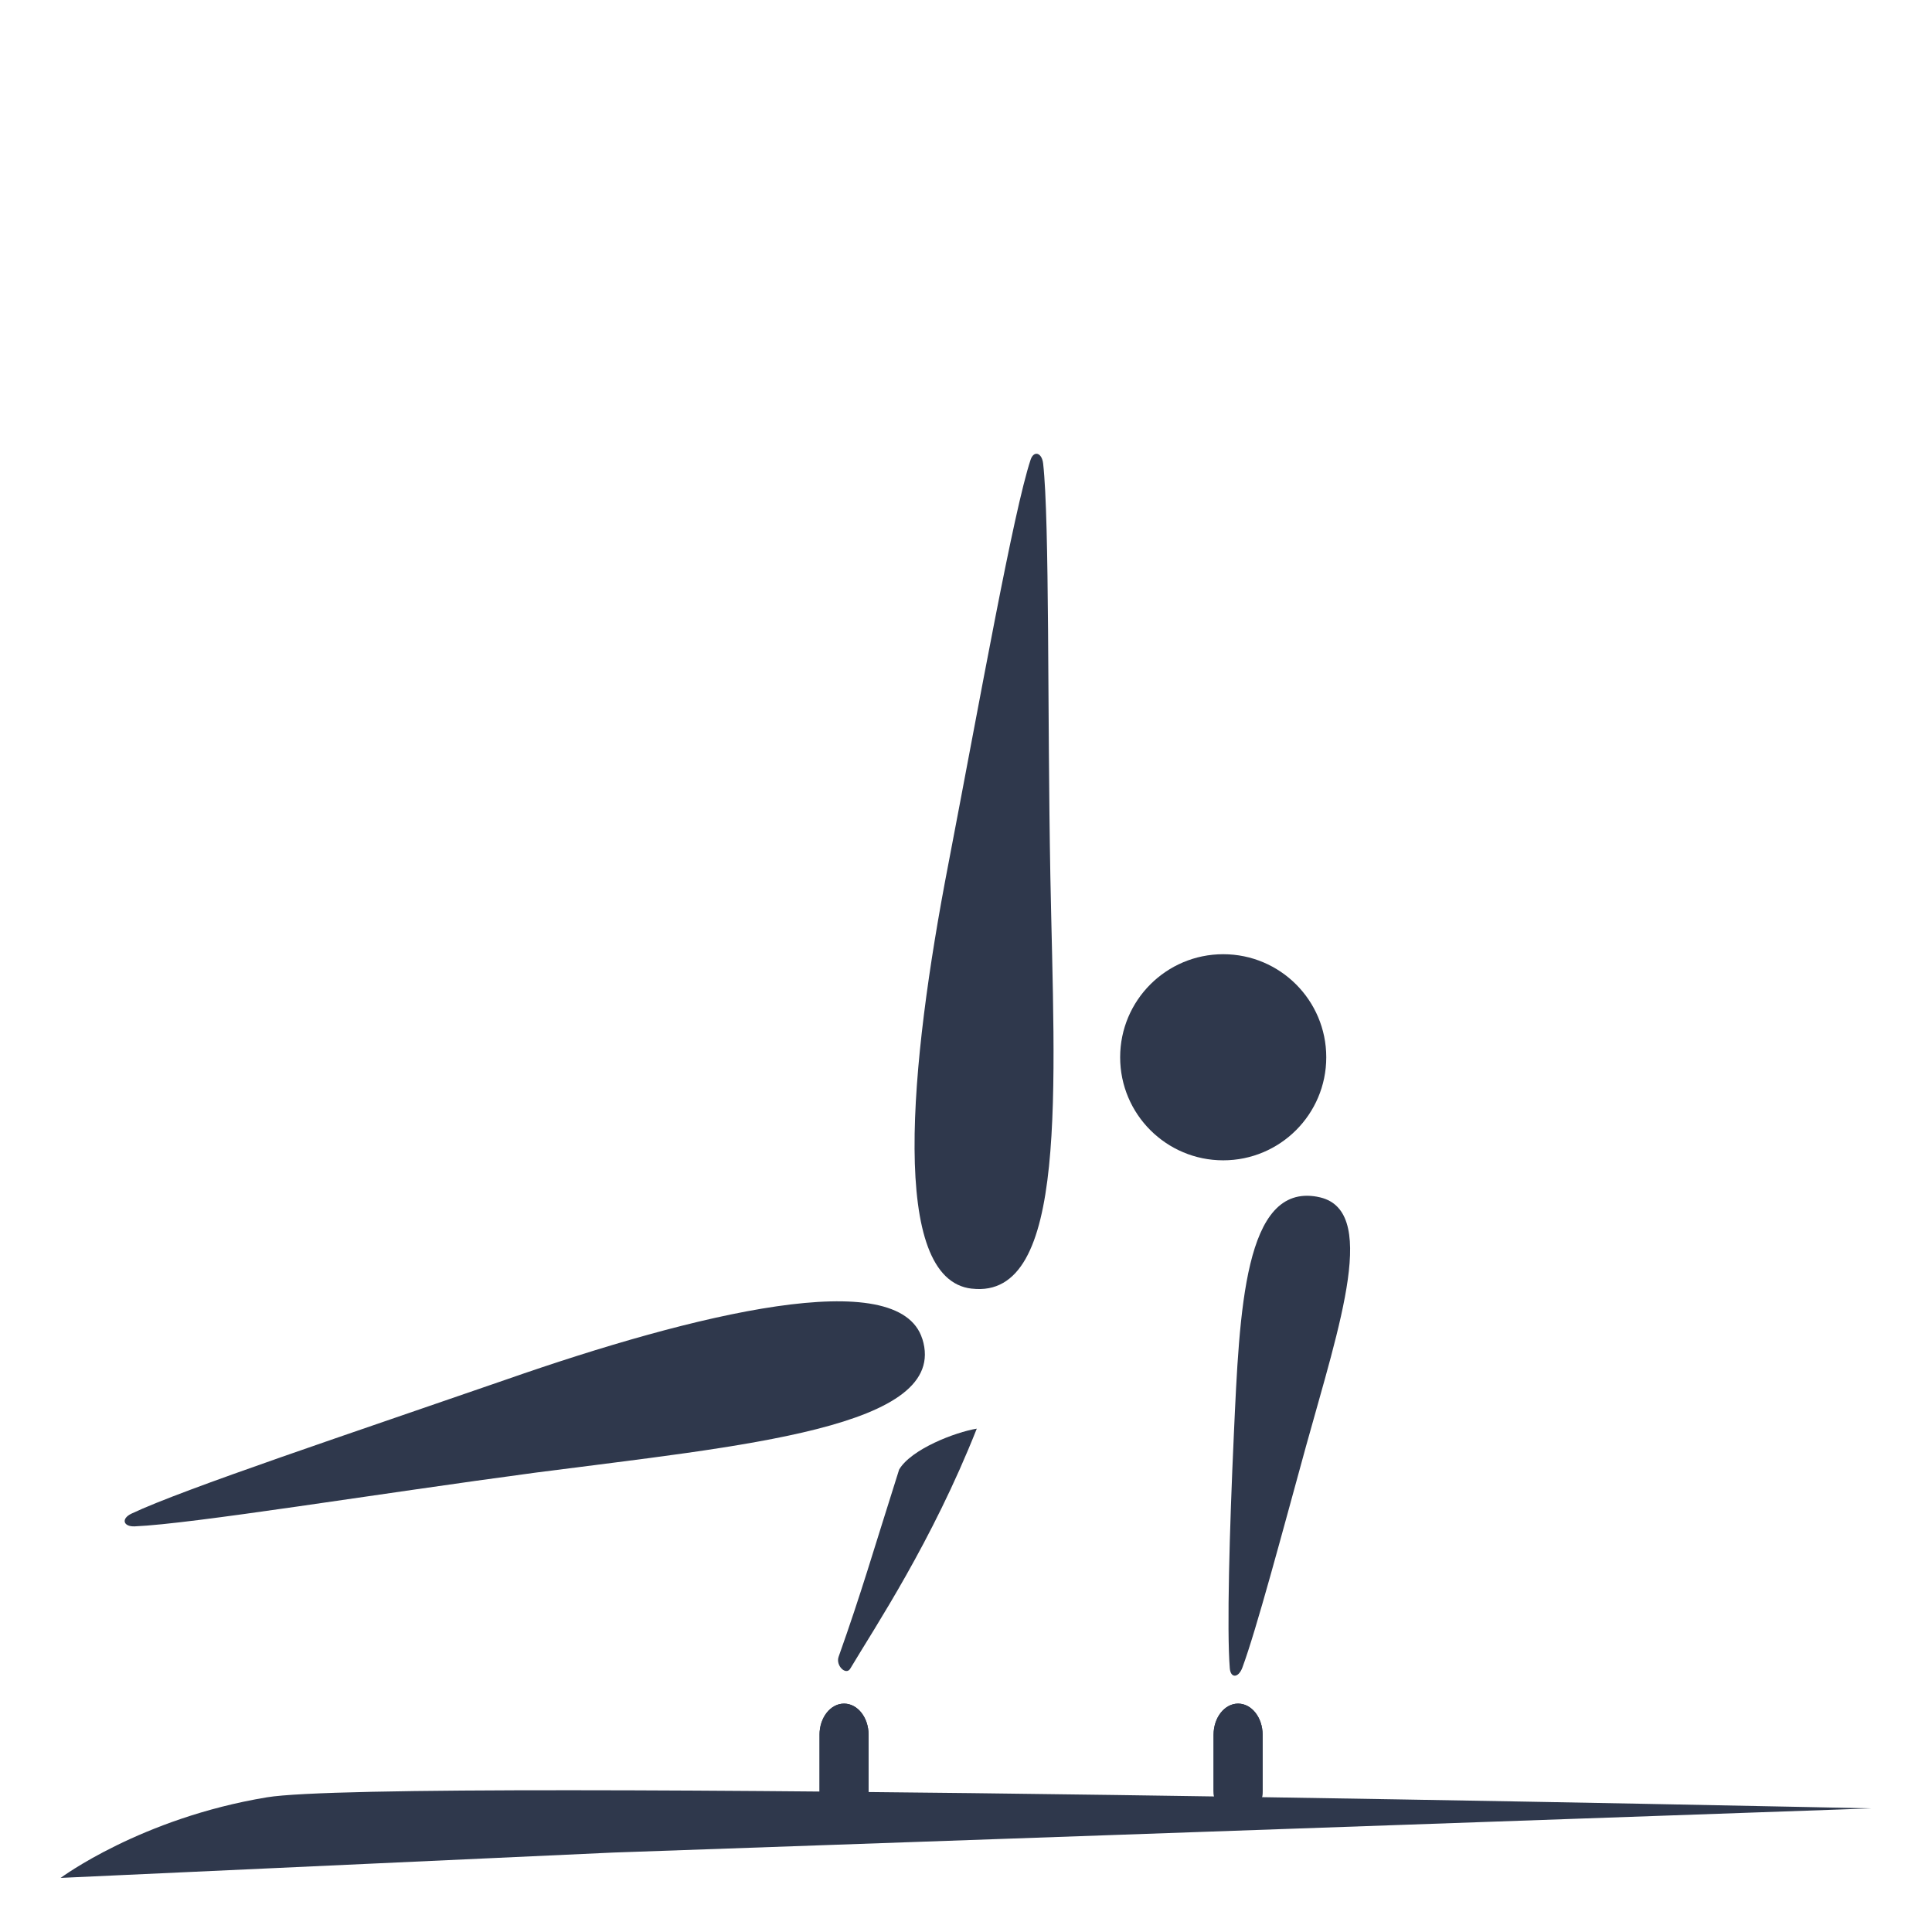 <?xml version="1.0" encoding="UTF-8"?>
<svg id="Capa_2" data-name="Capa 2" xmlns="http://www.w3.org/2000/svg" xmlns:xlink="http://www.w3.org/1999/xlink" viewBox="0 0 404.94 404.94">
  <defs>
    <style>
      .cls-1 {
        clip-path: url(#clippath-1);
      }

      .cls-2 {
        clip-path: url(#clippath);
      }

      .cls-3 {
        fill: none;
      }

      .cls-4 {
        fill: #2f384c;
      }
    </style>
    <clipPath id="clippath">
      <path class="cls-4" d="m259.5,381.83h0c2.84,0,5.14-2.93,5.14-6.53v-11.7c0-3.61-2.3-6.53-5.14-6.53h0c-2.84,0-5.14,2.93-5.14,6.53v11.7c0,3.61,2.3,6.53,5.14,6.53Z"/>
    </clipPath>
    <clipPath id="clippath-1">
      <path class="cls-4" d="m176.91,381.83h0c2.84,0,5.14-2.93,5.14-6.53v-11.7c0-3.61-2.3-6.53-5.14-6.53h0c-2.84,0-5.14,2.93-5.14,6.53v11.7c0,3.61,2.3,6.53,5.14,6.53Z"/>
    </clipPath>
  </defs>
  <g id="Capa_2-2" data-name="Capa 2">
    <g>
      <g>
        <g>
          <path class="cls-4" d="m259.5,381.83h0c2.84,0,5.14-2.93,5.14-6.53v-11.7c0-3.61-2.3-6.53-5.14-6.53h0c-2.84,0-5.14,2.93-5.14,6.53v11.7c0,3.61,2.3,6.53,5.14,6.53Z"/>
          <g class="cls-2">
            <rect class="cls-4" x="254.36" y="357.06" width="10.27" height="24.77"/>
          </g>
        </g>
        <g>
          <path class="cls-4" d="m176.91,381.83h0c2.84,0,5.14-2.93,5.14-6.53v-11.7c0-3.61-2.3-6.53-5.14-6.53h0c-2.84,0-5.14,2.93-5.14,6.53v11.7c0,3.61,2.3,6.53,5.14,6.53Z"/>
          <g class="cls-1">
            <rect class="cls-4" x="171.78" y="357.06" width="10.27" height="24.77"/>
          </g>
        </g>
        <path class="cls-4" d="m12.71,393.6l115.77-5.31,263.74-9.26s-309.83-6.7-336.27-2.32c-26.44,4.37-43.24,16.89-43.24,16.89Z"/>
        <circle id="circle3127" class="cls-4" cx="256.38" cy="221.6" r="21.6"/>
        <path id="path3129" class="cls-4" d="m276.14,250.85c13,2.32,4.75,26.43-2.41,52.29-5.13,18.68-10.41,38.48-13.32,46.35-.84,2.27-2.48,2.29-2.65.17-.64-7.96-.07-28.88.85-48.97,1.19-26.05,2.18-52.72,17.52-49.85h0Z"/>
        <path id="path3133" class="cls-4" d="m203.68,270.09c20.36,2.38,17.32-41.95,16.47-86.52-.63-34.68-.15-74.24-1.51-86.4-.26-2.35-1.97-2.79-2.63-.81-3.59,10.84-10.51,49.68-17.24,84.75-8.2,42.42-12.32,87.09,4.92,88.99Z"/>
        <path id="path3135" class="cls-4" d="m193.32,280.62c5.86,18.65-37.73,22.4-81.09,28.04-33.66,4.5-71.83,10.74-83.99,11.26-2.4.1-2.93-1.61-.66-2.68,10.8-5.12,46.39-16.97,78.48-28.08,39.72-13.86,82.35-24.24,87.25-8.53Z"/>
        <path class="cls-4" d="m188.45,308.03c-5.65,17.8-7.83,25.58-12.68,39.22-.66,1.87,1.56,3.98,2.44,2.49,5.28-8.86,17.1-26.52,26.52-50.3-4.54.75-13.75,4.29-16.28,8.58Z"/>
      </g>
      <rect class="cls-3" width="404.94" height="404.94"/>
    </g>
  </g>
</svg>